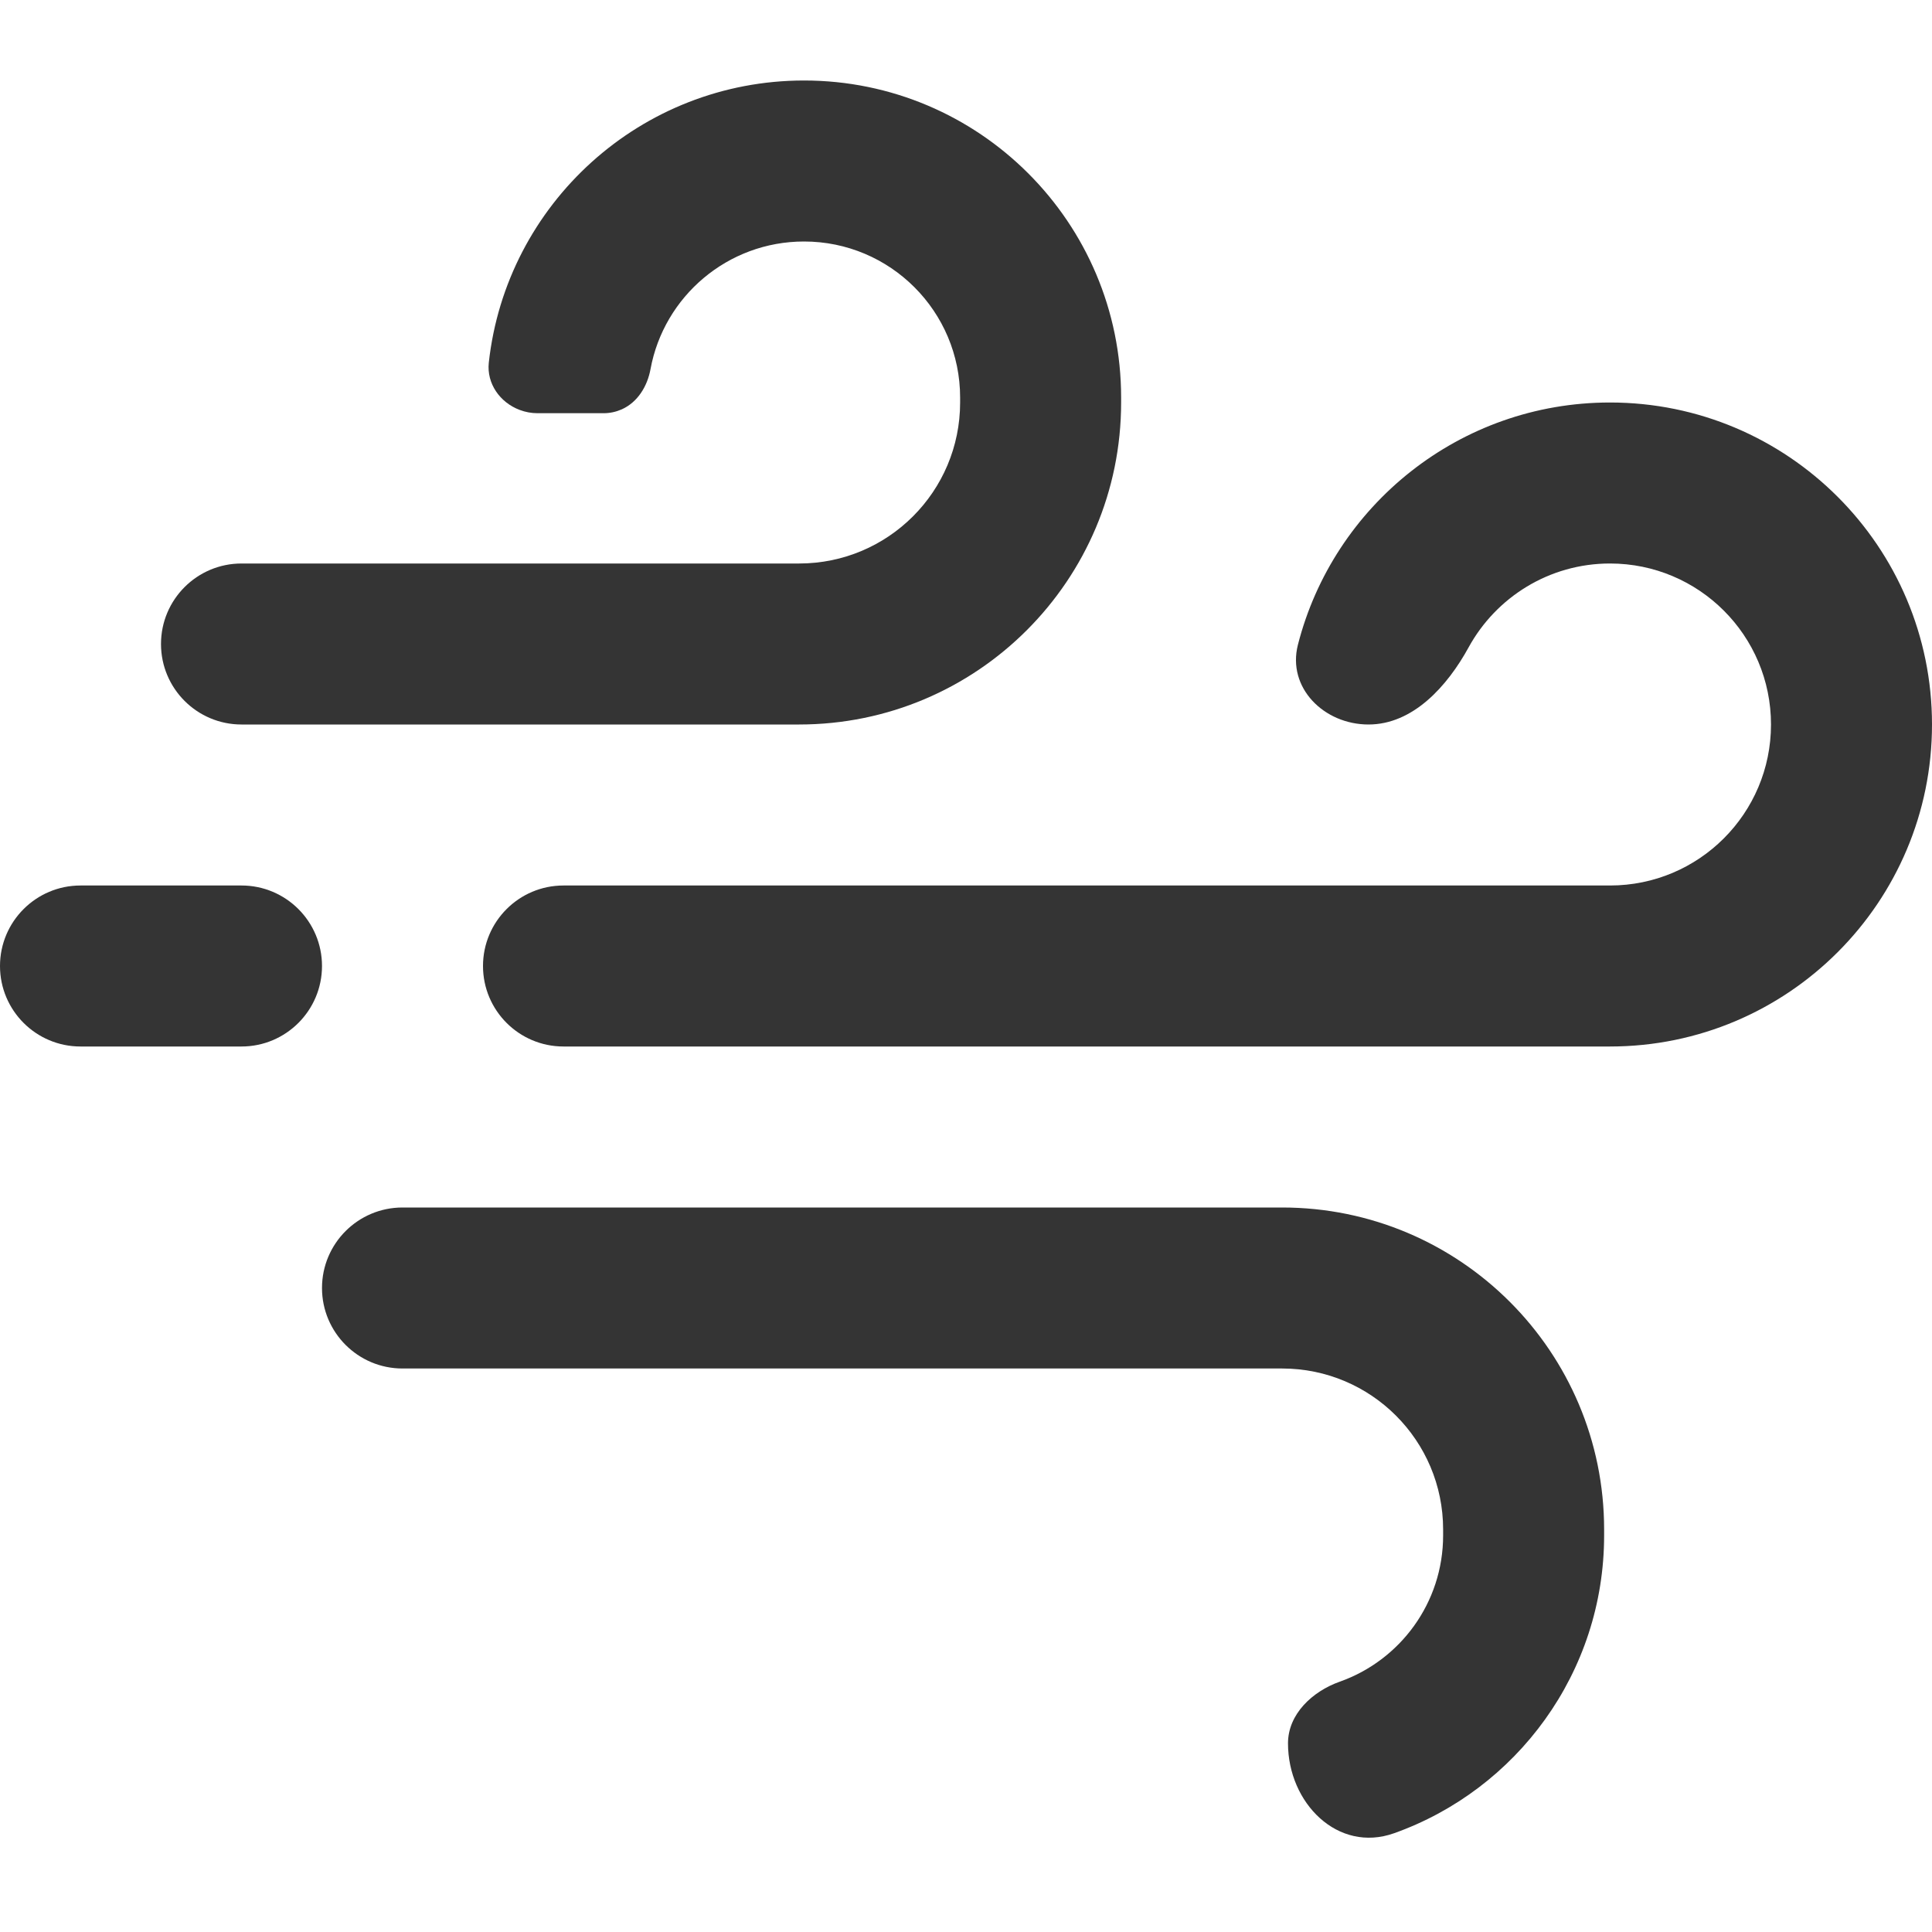 <svg width="24" height="24" viewBox="0 0 24 24" fill="none" xmlns="http://www.w3.org/2000/svg">
<path d="M20 5C18.133 5 16.564 6.28 16.123 8.01C15.987 8.545 16.448 9 17 9C17.552 9 17.979 8.525 18.244 8.041C18.584 7.421 19.243 7 20 7C21.105 7 22 7.895 22 9C22 10.105 21.105 11 20 11H7C6.448 11 6 11.448 6 12C6 12.552 6.448 13 7 13H20C22.209 13 24 11.209 24 9C24 6.791 22.209 5 20 5Z" fill="#343434"/>
<path d="M15.927 15H5C4.448 15 4 15.448 4 16C4 16.552 4.448 17 5 17H15.927C17.032 17 17.927 17.895 17.927 19V19.073C17.927 19.912 17.392 20.625 16.644 20.89C16.302 21.011 16 21.294 16 21.656C16 22.398 16.619 23.022 17.318 22.773C18.839 22.232 19.927 20.779 19.927 19.073V19C19.927 16.791 18.136 15 15.927 15Z" fill="#343434"/>
<path d="M3 11H1C0.448 11 0 11.448 0 12C0 12.552 0.448 13 1 13H3C3.552 13 4 12.552 4 12C4 11.448 3.552 11 3 11Z" fill="#343434"/>
<path d="M9.988 1C7.959 1 6.288 2.534 6.072 4.505C6.044 4.765 6.211 5 6.455 5.092C6.526 5.119 6.601 5.133 6.677 5.133H7.5C7.577 5.133 7.654 5.116 7.724 5.085C7.922 4.996 8.042 4.798 8.081 4.585C8.247 3.683 9.038 3 9.988 3C11.059 3 11.927 3.868 11.927 4.939V5C11.927 6.105 11.032 7 9.927 7H3C2.448 7 2 7.448 2 8C2 8.552 2.448 9 3 9H9.927C12.136 9 13.927 7.209 13.927 5V4.939C13.927 2.764 12.164 1 9.988 1Z" fill="#343434"/>
</svg>
